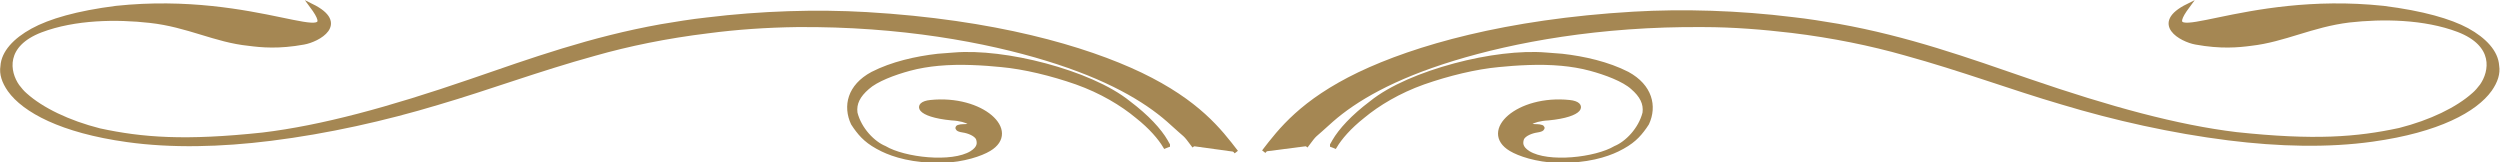 <?xml version="1.0" encoding="utf-8"?>
<!-- Generator: Adobe Illustrator 19.0.1, SVG Export Plug-In . SVG Version: 6.00 Build 0)  -->
<svg version="1.1" id="Layer_1" xmlns="http://www.w3.org/2000/svg" xmlns:xlink="http://www.w3.org/1999/xlink" x="0px" y="0px"
	 viewBox="0 0 600 39" style="enable-background:new 0 0 600 39;" xml:space="preserve">
<style type="text/css">
	.st0{fill:#A58753;stroke:#A58753;stroke-miterlimit:10;}
	.st1{fill-rule:evenodd;clip-rule:evenodd;fill:#A58753;stroke:#A58753;stroke-miterlimit:10;}
</style>
<g>
	<g>
		<path class="st0" d="M313.4,35.1c2.7-3.6,1.2-1.7,6.2-6.3c5.6-4.9,14.5-10.2,29.2-14.7c14.4-4.4,35-8.3,59.9-8.1
			C416,6,423.2,6.6,430,7.4c9.9,1.2,19.1,3.1,27.2,5.4c13.8,3.8,25.4,8.2,37.7,11.8c12.6,3.8,26.4,6.9,40,8.6
			c12,1.5,23.8,1.8,34.5,0.3c15.8-2.2,24.7-7.1,28.2-12c1.4-2,2-3.9,1.7-5.7c-0.2-3.3-3-6.3-7.2-8.6C588,5,581.5,3.1,572,1.9
			c-34-3.6-55.5,11.1-46.9-0.5c-8.7,4.3-1.5,8.2,1.9,8.8c6,1.1,10.2,0.7,13.2,0.3c8-0.9,14.6-4.5,23.6-5.6c8-0.9,18-0.8,26.2,2.3
			c9.1,3.5,8,10,5.6,13.4c-0.6,0.8-1.2,1.5-1.9,2.1l0,0c-3.9,3.5-10.3,6.6-17.8,8.5c-10.2,2.2-20.5,3-39.2,1
			c-14.1-1.7-30.3-6.1-49.8-12.8c-14.8-5.1-29-10.2-45.8-13.2c-3.6-0.6-7.2-1.2-10.9-1.6C417.3,3,404,2.6,392,3.3
			c-30.6,1.8-52.4,8.1-65.8,14.5c-13.7,6.6-18.9,13.4-22.9,18.6"/>
		<path class="st1" d="M390.6,17.7c-4.7-2.4-10.4-3.7-15.7-4.3c-1.3-0.1-2.6-0.2-3.9-0.3c-6-0.5-14.1,0.5-21.9,2.6
			c-7.8,2.1-15.3,5.2-20,9c-4.4,3.3-7.4,6.6-8.9,9.2c-0.2,0.3-0.3,0.6-0.5,0.9c0,0,0,0.1,0,0.1c0.2,0.1,0.5,0.1,0.7,0.2
			c1.2-2,3.4-4.6,6.7-7.2c3.6-3,8.6-6,14.5-8.1c6-2.1,12.6-3.7,18.1-4.2c4-0.4,9.8-0.8,15.1-0.3c2.2,0.2,4.7,0.6,6.9,1.2
			c3.7,1,8,2.6,10.1,4.5c2.2,1.9,3.2,3.8,2.9,6.1c-1,4-4.3,7.3-7,8.4c-4.7,2.8-16.2,4.1-20.9,1.2c-1.9-1.2-1.9-2.4-1.5-3.5
			c0.5-1,2.2-1.7,3.6-1.9c1.4-0.2,1.3-0.6,1.3-0.6c0-0.4-1.5-0.4-1.5-0.4c-3.3,0-1.2-1.7,2.9-1.9c8.3-0.8,8.9-3.5,5.1-3.9
			c-12.4-1.3-21.3,7-14.1,11.3c2,1.2,6.1,2.6,11.2,2.8c7.1,0.1,11.7-1.4,14.4-2.7c3.5-1.7,5-3.3,6.5-5.4c0.2-0.3,0.4-0.6,0.6-0.9
			C397.2,25.5,396.1,20.7,390.6,17.7z"/>
	</g>
</g>
<g>
	<g>
		<path class="st0" d="M286.6,35.1c-2.7-3.6-1.2-1.7-6.2-6.3c-5.6-4.9-14.5-10.2-29.2-14.7c-14.4-4.4-35-8.3-59.9-8.1
			c-7.4,0.1-14.6,0.6-21.4,1.5c-9.9,1.2-19.1,3.1-27.2,5.4c-13.8,3.8-25.4,8.2-37.7,11.8c-12.6,3.8-26.4,6.9-40,8.6
			c-12,1.5-23.8,1.8-34.5,0.3c-15.8-2.2-24.7-7.1-28.2-12c-1.4-2-2-3.9-1.7-5.7c0.2-3.3,3-6.3,7.2-8.6C12,5,18.5,3.1,27.9,1.9
			c34-3.6,55.5,11.1,46.9-0.5c8.7,4.3,1.5,8.2-1.9,8.8c-6,1.1-10.2,0.7-13.2,0.3C51.7,9.7,45.1,6,36,5c-8-0.9-18-0.8-26.2,2.3
			c-9.1,3.5-8,10-5.6,13.4c0.6,0.8,1.2,1.5,1.9,2.1l0,0c3.9,3.5,10.3,6.6,17.8,8.5c10.2,2.2,20.5,3,39.2,1
			c14.1-1.7,30.3-6.1,49.8-12.8c14.8-5.1,29-10.2,45.8-13.2c3.6-0.6,7.2-1.2,10.9-1.6c13.1-1.6,26.4-2,38.4-1.3
			c30.6,1.8,52.4,8.1,65.8,14.5c13.7,6.6,18.9,13.4,22.9,18.6"/>
		<path class="st1" d="M209.4,17.7c4.7-2.4,10.4-3.7,15.7-4.3c1.3-0.1,2.6-0.2,3.9-0.3c6-0.5,14.1,0.5,21.9,2.6
			c7.8,2.1,15.3,5.2,20,9c4.4,3.3,7.4,6.6,8.9,9.2c0.2,0.3,0.3,0.6,0.5,0.9c0,0,0,0.1,0,0.1c-0.2,0.1-0.5,0.1-0.7,0.2
			c-1.2-2-3.4-4.6-6.7-7.2c-3.6-3-8.6-6-14.5-8.1c-6-2.1-12.6-3.7-18.1-4.2c-4-0.4-9.8-0.8-15.1-0.3c-2.2,0.2-4.7,0.6-6.9,1.2
			c-3.7,1-8,2.6-10.1,4.5c-2.2,1.9-3.2,3.8-2.9,6.1c1,4,4.3,7.3,7,8.4c4.7,2.8,16.2,4.1,20.9,1.2c1.9-1.2,1.9-2.4,1.5-3.5
			c-0.5-1-2.2-1.7-3.6-1.9c-1.4-0.2-1.3-0.6-1.3-0.6c0-0.4,1.5-0.4,1.5-0.4c3.3,0,1.2-1.7-2.9-1.9c-8.3-0.8-8.9-3.5-5.1-3.9
			c12.4-1.3,21.3,7,14.1,11.3c-2,1.2-6.1,2.6-11.2,2.8c-7.1,0.1-11.7-1.4-14.4-2.7c-3.5-1.7-5-3.3-6.5-5.4c-0.2-0.3-0.4-0.6-0.6-0.9
			C202.8,25.5,203.8,20.7,209.4,17.7z"/>
	</g>
</g>
</svg>
